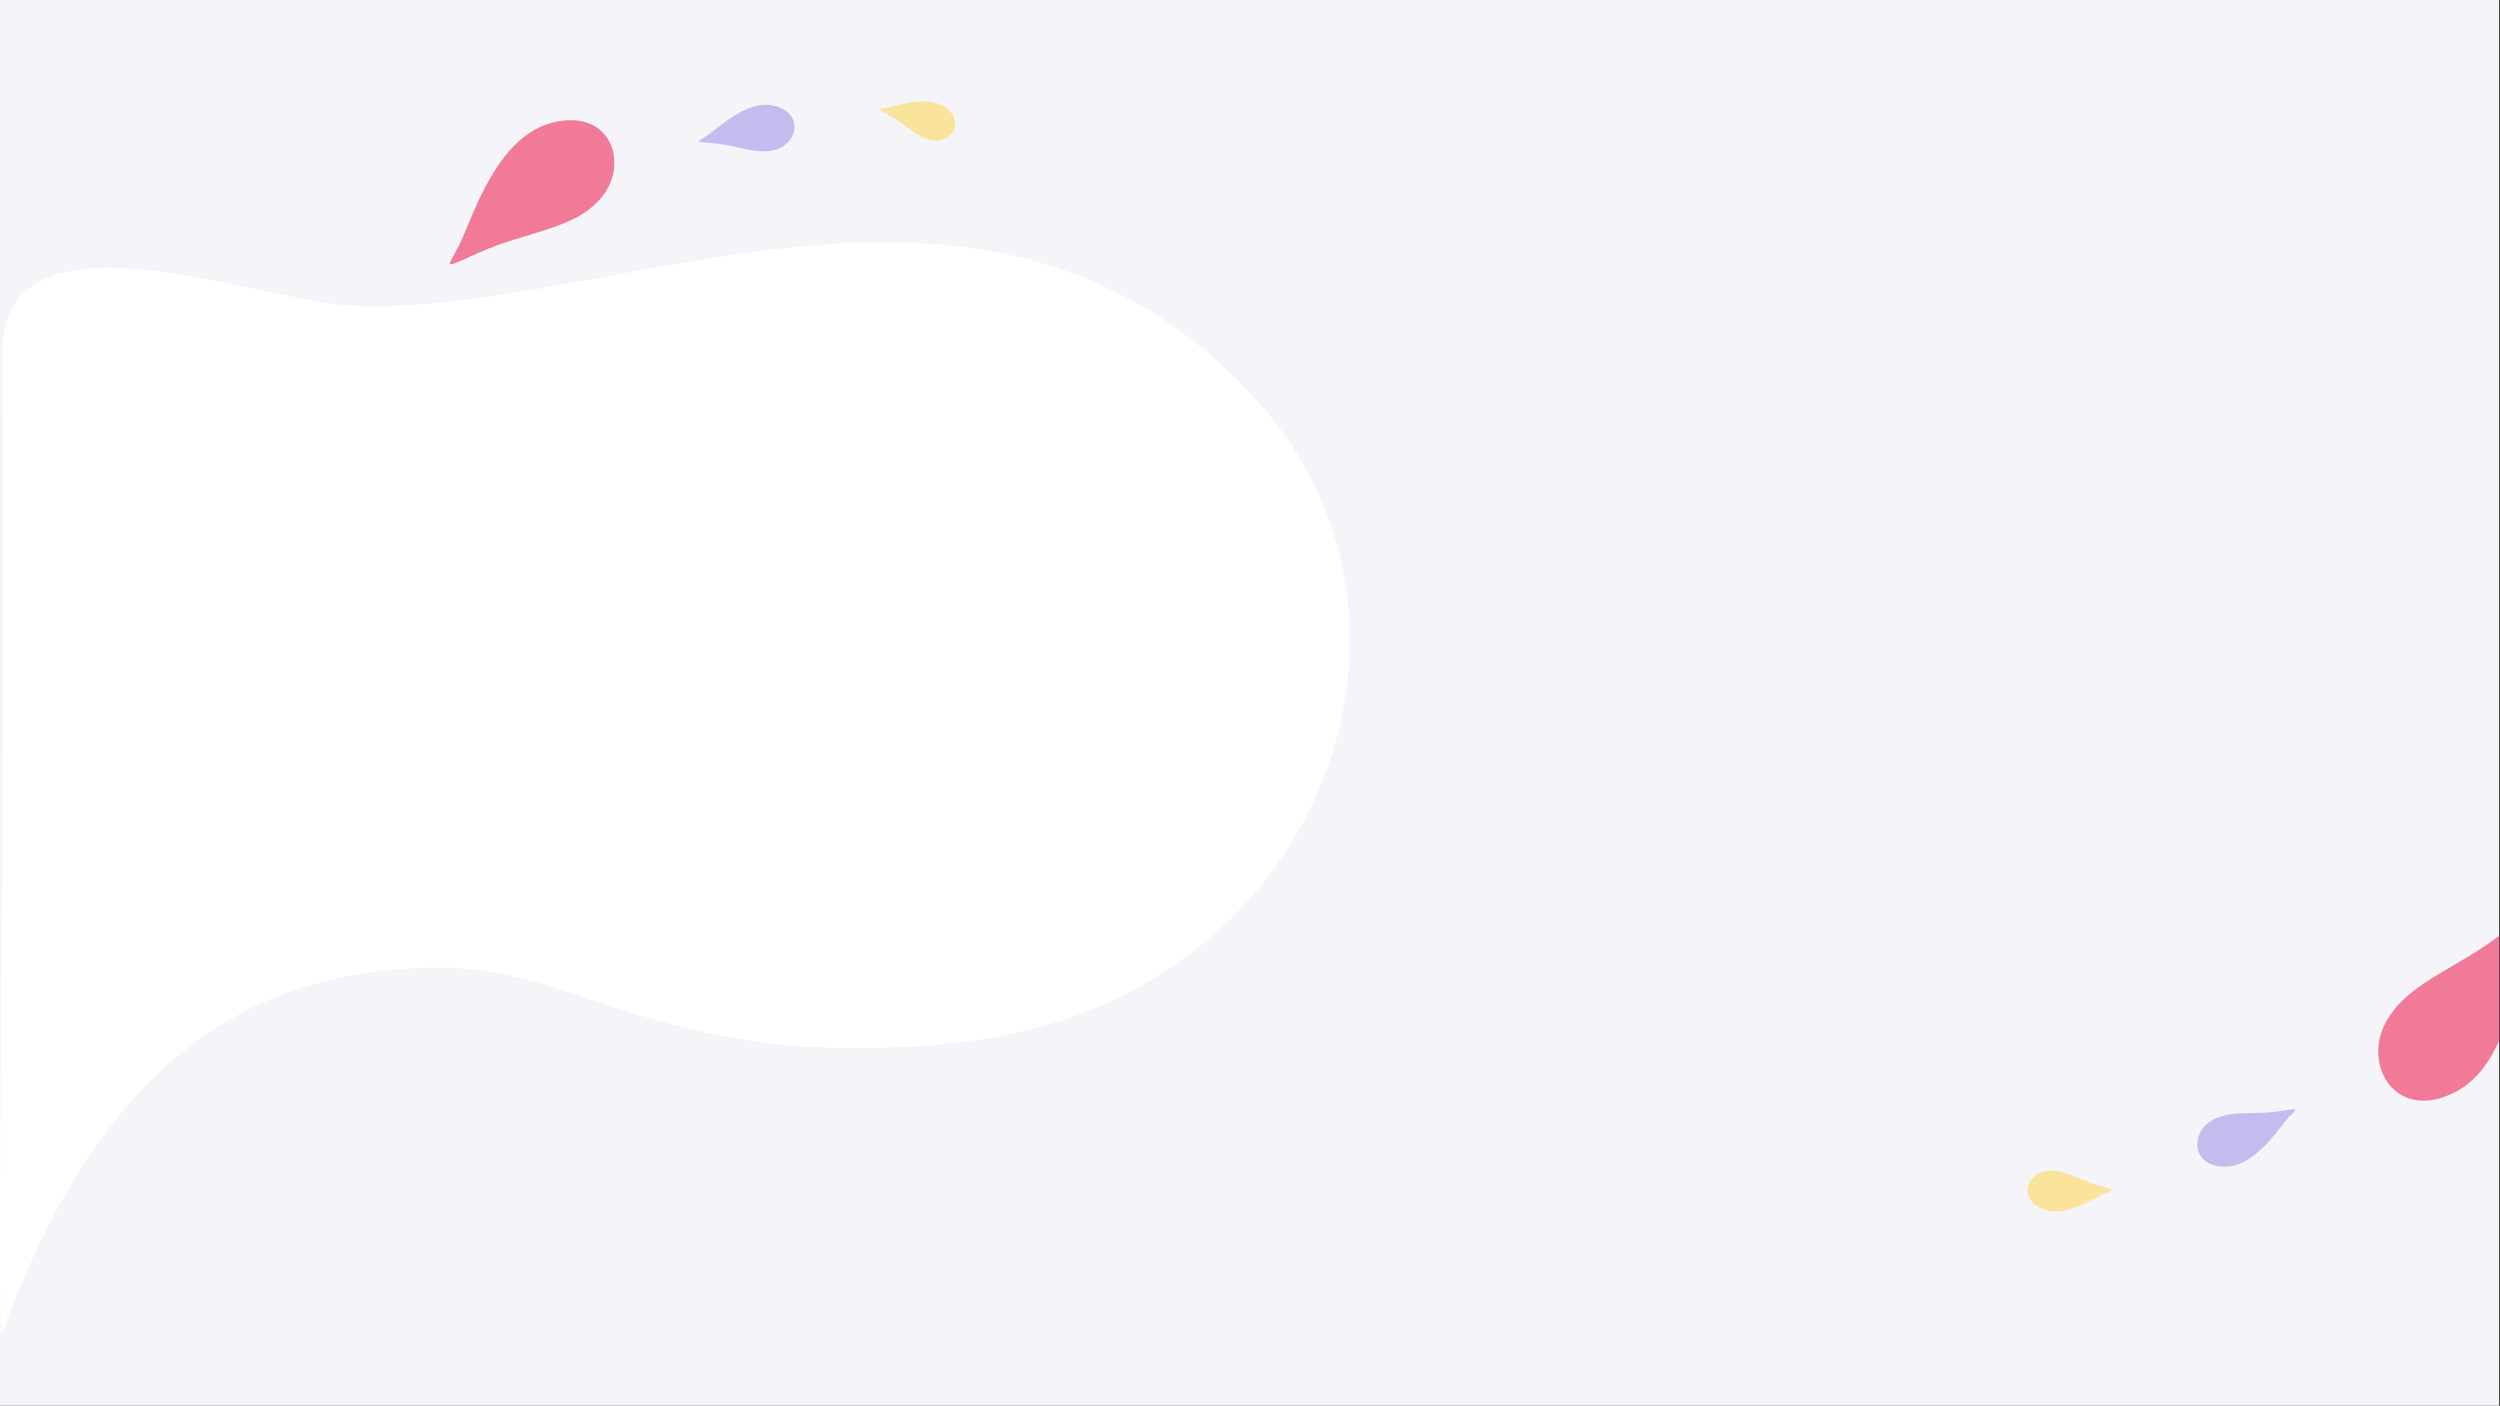<svg xmlns="http://www.w3.org/2000/svg" width="1920.704" height="1080" viewBox="0 0 1920.704 1080">
  <rect x="0" y="0" width="1920.704" height="1080" fill="#333333" stroke="none"/>
  <defs>
    <style>
      .cls-1 {
        fill: #f5f5f9;
      }

      .cls-2 {
        fill: #fff;
      }

      .cls-3, .cls-6 {
        fill: #f04770;
        opacity: 0.7;
      }

      .cls-4 {
        fill: #9882e4;
      }

      .cls-4, .cls-5 {
        opacity: 0.5;
      }

      .cls-5 {
        fill: #ffd33f;
      }

      .cls-6 {
        stroke: rgba(0,0,0,0);
        stroke-miterlimit: 10;
      }
    </style>
  </defs>
  <g id="heroBackground" transform="translate(-8518.295 -21241)">
    <rect id="Rectangle_473" data-name="Rectangle 473" class="cls-1" width="1920" height="1080" transform="translate(8518.295 21241)"/>
    <g id="Group_959" data-name="Group 959" transform="translate(0.001 -30)">
      <path id="Path_443" data-name="Path 443" class="cls-2" d="M265.878,310.158c201.874,7.4,487.13-154.735,693.174,73.749,153.12,169.8,46.921,461.049-227.719,491.657C501.976,901.126,441.1,815.48,322.559,818.436c-155.3,3.871-257.9,88.819-328.446,280.505-5.307,14.42,3.714-494.657,0-750.735C-7.663,225.7,189.932,307.373,265.878,310.158Z" transform="translate(8525.9 21195.926)"/>
      <g id="Group_956" data-name="Group 956" transform="translate(8525.9 21213.926)">
        <path id="Path_356" data-name="Path 356" class="cls-3" d="M347.2,241.1c9.38-20.667,27.989-79.4,69.7-89.835,44.531-11.144,58.839,30.762,38.3,56.63S397.667,234.286,359.41,251.6C328.612,265.535,337.569,262.324,347.2,241.1Z"/>
        <path id="Path_357" data-name="Path 357" class="cls-4" d="M537.6,159.865c8.781-6.479,30.354-26.774,50.309-21.383,21.3,5.755,17.493,26.7,2.811,32.748s-30.338-2.4-50.456-4.1C524.075,165.769,528.587,166.519,537.6,159.865Z"/>
        <path id="Path_358" data-name="Path 358" class="cls-5" d="M675.868,139.495c8.52-1.882,30.878-9.7,43.708.718,13.7,11.127,4.109,25.194-8.584,24.843s-21.39-11.609-35.539-19.384C664.062,139.414,667.116,141.428,675.868,139.495Z"/>
      </g>
      <g id="Group_960" data-name="Group 960" transform="translate(0 -36)">
        <path id="Subtraction_1" data-name="Subtraction 1" class="cls-6" d="M34.73,160.618a33.707,33.707,0,0,1-16.821-4.27A33.2,33.2,0,0,1,6.236,145.162,40.753,40.753,0,0,1,.068,125.455,46.439,46.439,0,0,1,4.335,103.5a63.408,63.408,0,0,1,9.147-14.318A85.828,85.828,0,0,1,25.726,77.4c9.041-7.245,19.715-13.514,31.015-20.151C68.61,50.278,80.882,43.07,93.031,33.8V114a99.658,99.658,0,0,1-13.482,22.98,69.429,69.429,0,0,1-9.084,9.39,59.755,59.755,0,0,1-10.9,7.383C50.88,158.308,42.525,160.618,34.73,160.618Z" transform="translate(10345.467 21992)"/>
        <path id="Path_360" data-name="Path 360" class="cls-4" d="M1748.8,971.756c-7.653,9.136-25.329,36.229-47.9,35.642-24.094-.627-25.438-23.839-11.41-34.036s32.819-5.26,54.608-8.636C1761.639,962.009,1756.656,962.373,1748.8,971.756Z" transform="translate(8525.9 21195.926)"/>
        <path id="Path_361" data-name="Path 361" class="cls-5" d="M1607.286,1028.954c-8.56,4.19-30.277,18.245-46.577,10.485-17.4-8.285-10.845-25.683,2.719-28.578s25.69,6.819,42.709,11.43C1619.837,1026,1616.078,1024.65,1607.286,1028.954Z" transform="translate(8525.9 21195.926)"/>
      </g>
    </g>
  </g>
</svg>
